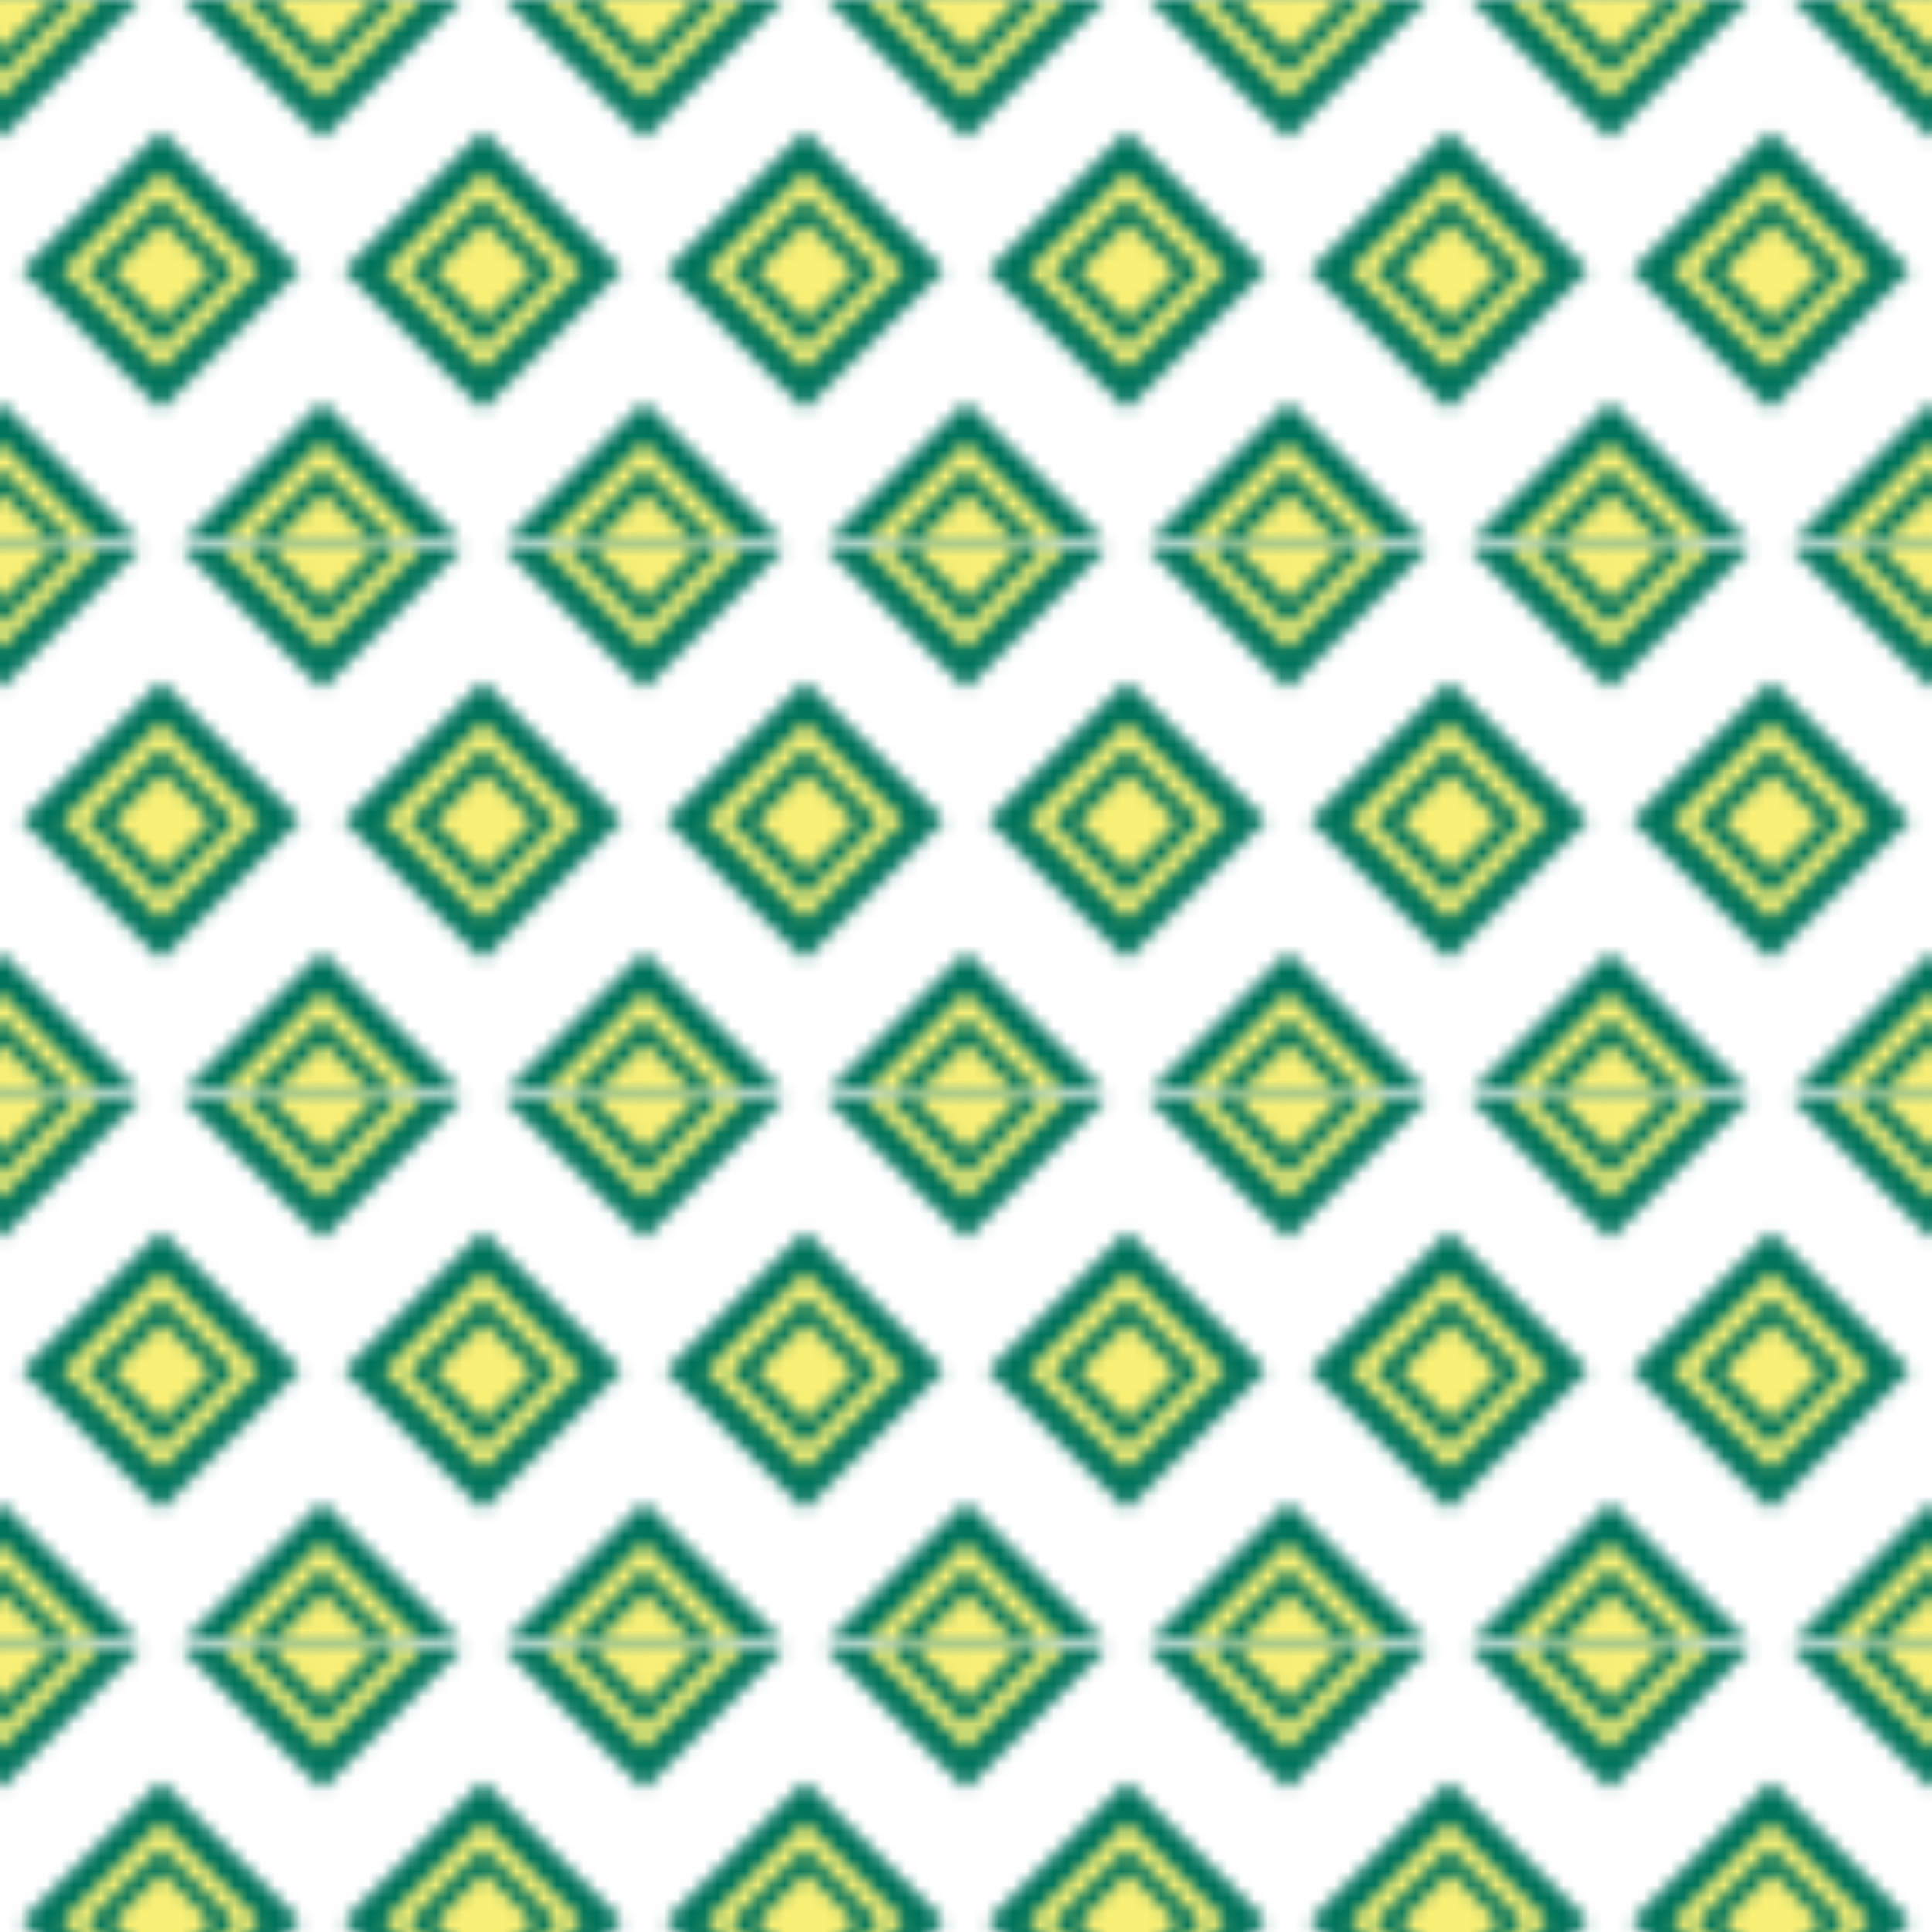 <?xml version="1.0" encoding="UTF-8"?>
<svg id="Layer_1" data-name="Layer 1" xmlns="http://www.w3.org/2000/svg" xmlns:xlink="http://www.w3.org/1999/xlink" viewBox="0 0 144 144">
  <defs>
    <style>
      .cls-1 {
        fill: url(#New_Pattern_2);
      }

      .cls-2 {
        fill: none;
      }

      .cls-3 {
        fill: #f9f077;
      }

      .cls-4 {
        fill: #00735b;
      }
    </style>
    <pattern id="New_Pattern_2" data-name="New Pattern 2" x="0" y="0" width="23.99" height="40.32" patternUnits="userSpaceOnUse" viewBox="0 0 23.99 40.32">
      <g>
        <rect class="cls-2" width="23.99" height="40.32"/>
        <g>
          <polygon class="cls-4" points="34.36 40.32 23.99 50.69 13.62 40.32 23.99 29.95 34.36 40.32"/>
          <polygon class="cls-3" points="31.37 40.32 23.99 47.7 16.61 40.32 23.99 32.94 31.37 40.32"/>
          <polygon class="cls-4" points="29.52 40.4 23.99 45.93 18.46 40.4 23.99 34.88 29.52 40.4"/>
          <polygon class="cls-3" points="27.76 40.4 24.07 44.09 20.38 40.4 24.07 36.71 27.76 40.4"/>
        </g>
        <g>
          <polygon class="cls-4" points="10.37 40.32 0 50.69 -10.37 40.32 0 29.95 10.37 40.32"/>
          <polygon class="cls-3" points="7.38 40.32 0 47.7 -7.38 40.32 0 32.94 7.38 40.32"/>
          <polygon class="cls-4" points="5.53 40.4 0 45.93 -5.53 40.4 0 34.88 5.53 40.4"/>
          <polygon class="cls-3" points="3.77 40.4 .08 44.09 -3.61 40.4 .08 36.71 3.77 40.4"/>
        </g>
        <g>
          <polygon class="cls-4" points="22.37 20.16 11.99 30.53 1.62 20.16 11.99 9.79 22.37 20.16"/>
          <polygon class="cls-3" points="19.37 20.16 11.99 27.54 4.62 20.16 11.99 12.78 19.37 20.16"/>
          <polygon class="cls-4" points="17.52 20.24 11.99 25.77 6.47 20.24 11.99 14.72 17.52 20.24"/>
          <polygon class="cls-3" points="15.77 20.24 12.08 23.93 8.39 20.24 12.08 16.55 15.77 20.24"/>
        </g>
        <g>
          <polygon class="cls-4" points="34.36 0 23.99 10.37 13.62 0 23.99 -10.37 34.36 0"/>
          <polygon class="cls-3" points="31.37 0 23.99 7.38 16.61 0 23.99 -7.38 31.37 0"/>
          <polygon class="cls-4" points="29.52 .08 23.99 5.61 18.46 .08 23.99 -5.44 29.52 .08"/>
          <polygon class="cls-3" points="27.76 .08 24.07 3.77 20.38 .08 24.07 -3.61 27.76 .08"/>
        </g>
        <g>
          <polygon class="cls-4" points="10.37 0 0 10.37 -10.37 0 0 -10.37 10.37 0"/>
          <polygon class="cls-3" points="7.38 0 0 7.38 -7.38 0 0 -7.38 7.38 0"/>
          <polygon class="cls-4" points="5.53 .08 0 5.61 -5.53 .08 0 -5.44 5.53 .08"/>
          <polygon class="cls-3" points="3.77 .08 .08 3.77 -3.61 .08 .08 -3.61 3.77 .08"/>
        </g>
      </g>
    </pattern>
  </defs>
  <rect class="cls-1" width="144" height="144"/>
</svg>